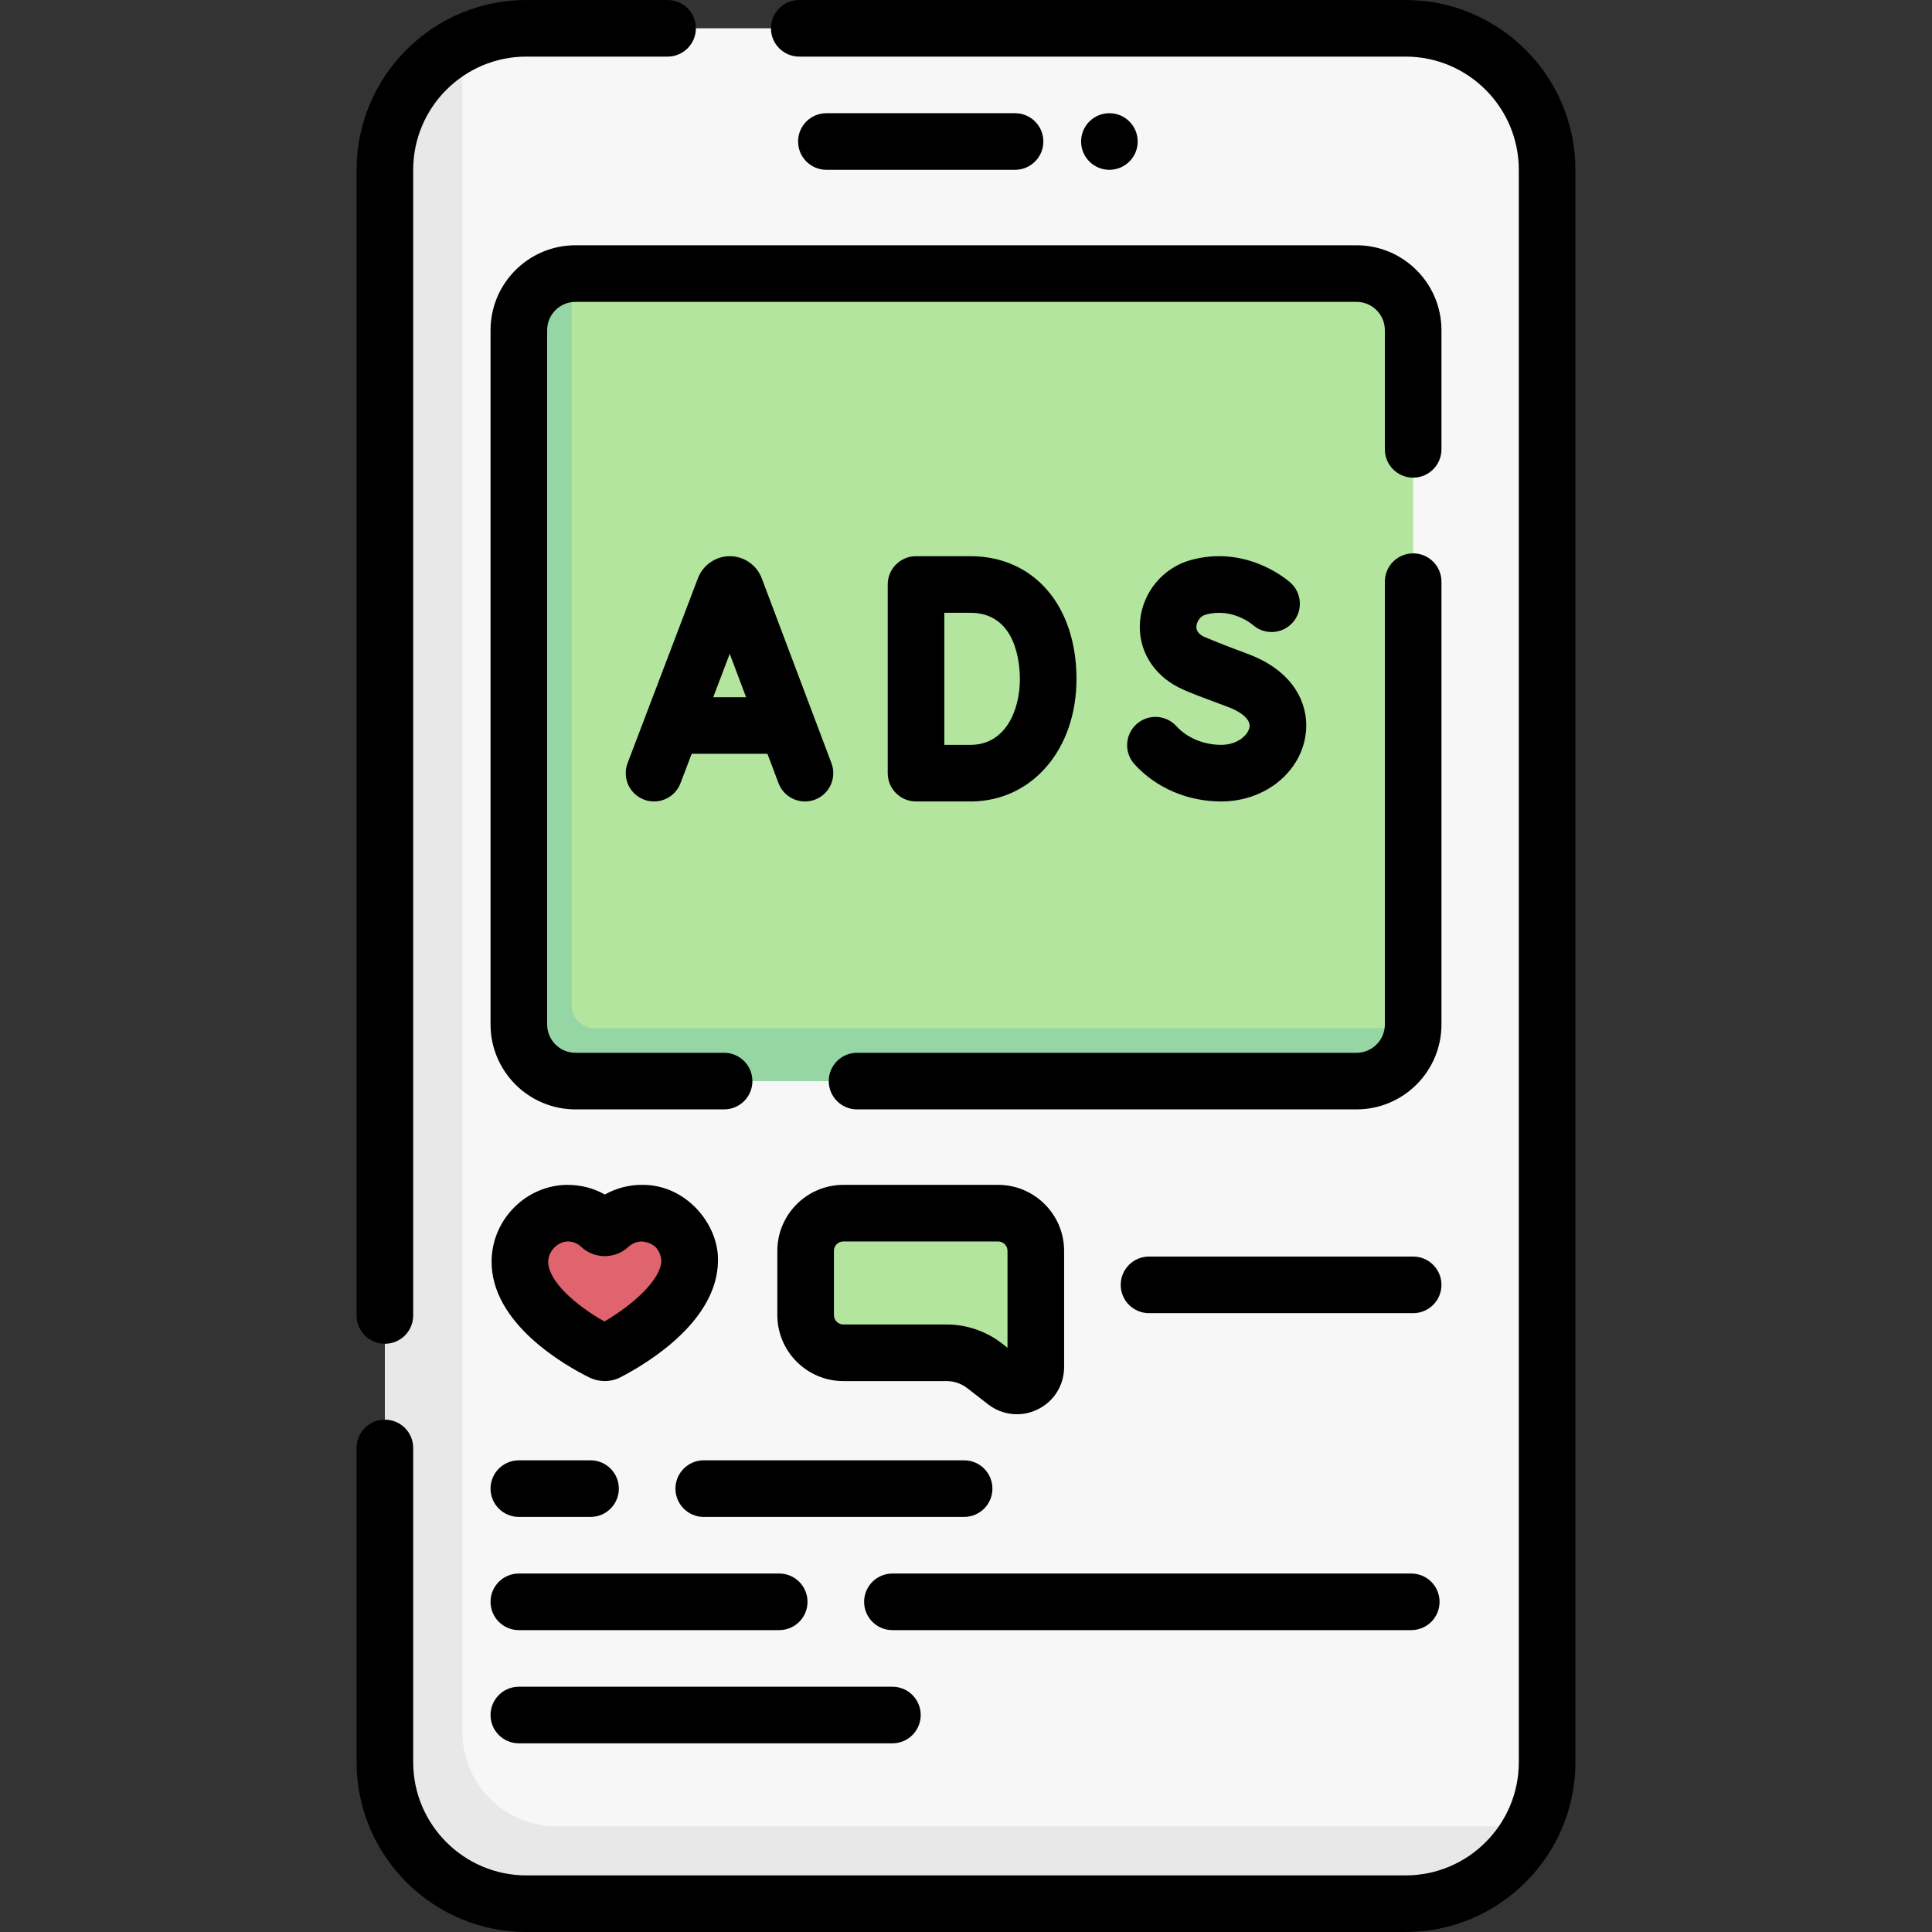 <svg id="Capa_1" enable-background="new 0 0 512 512" height="512" viewBox="0 0 512 512" width="512" xmlns="http://www.w3.org/2000/svg"><rect x="0" y="0" width="512" height="512" fill="#333333" stroke="none"/><g><g><path d="m410 467c0 20.711-16.789 37.5-37.5 37.5h-233c-20.711 0-37.5-16.789-37.5-37.5v-422c0-20.711 16.789-37.5 37.5-37.5h233c20.711 0 37.5 16.789 37.5 37.5z" fill="#f8f7f7"/><path d="m405.93 484c-6.2 12.17-18.84 20.5-33.43 20.5h-233c-20.71 0-37.5-16.79-37.5-37.5v-422c0-14.61 8.35-27.26 20.54-33.45v447.45c0 13.81 11.19 25 25 25z" fill="#e8e8e8"/><path d="m357.872 284.872-204.44.743c-8.284 0-15-6.716-15-15l-.11-182.257c0-7.948 5.361-15.31 13.178-15.825.331-.022.664-.033 1-.033h207c8.284 0 15 6.716 15 15v184c0 .336-.011.67-.033 1-.515 7.818-8.647 12.372-16.595 12.372z" fill="#b3e59f"/><path d="m374.46 272.5c-.51 7.82-7.02 14-14.96 14h-207c-8.28 0-15-6.72-15-15v-184c0-7.94 6.18-14.45 14-14.96v193.96c0 3.31 2.69 6 6 6z" fill="#95d6a4"/><path d="m159.143 324.953c.64.603 1.645.586 2.289-.014 2.293-2.138 5.398-3.448 8.794-3.438 6.965.021 12.648 5.739 12.55 12.613-.176 12.282-17.849 22.166-21.745 24.197-.474.247-1.038.253-1.518.017-3.963-1.955-21.989-11.551-21.734-24.213.136-6.733 5.804-12.565 12.627-12.613 3.397-.026 6.466 1.309 8.737 3.451z" fill="#df646e"/><path d="m213.5 331.5v17c0 5.523 4.477 10 10 10h27.365c3.652 0 7.2 1.217 10.082 3.459l5.483 4.264c3.284 2.554 8.07.214 8.07-3.947v-30.776c0-5.523-4.477-10-10-10h-41c-5.523 0-10 4.477-10 10z" fill="#b3e59f"/></g><g><path d="m102 356.117c4.143 0 7.5-3.358 7.5-7.5v-303.617c0-16.542 13.458-30 30-30h37.415c4.143 0 7.5-3.358 7.5-7.5s-3.357-7.5-7.5-7.5h-37.415c-24.813 0-45 20.187-45 45v303.617c0 4.142 3.357 7.5 7.5 7.5z"/><path d="m372.5 0h-160.691c-4.143 0-7.5 3.358-7.5 7.5s3.357 7.5 7.5 7.5h160.691c16.542 0 30 13.458 30 30v422c0 16.542-13.458 30-30 30h-233c-16.542 0-30-13.458-30-30v-83.276c0-4.142-3.357-7.5-7.5-7.5s-7.5 3.358-7.5 7.5v83.276c0 24.813 20.187 45 45 45h233c24.813 0 45-20.187 45-45v-422c0-24.813-20.187-45-45-45z"/><path d="m269 45c4.143 0 7.5-3.358 7.5-7.5s-3.357-7.5-7.5-7.5h-50c-4.143 0-7.5 3.358-7.5 7.5s3.357 7.5 7.5 7.5z"/><circle cx="294" cy="37.5" r="7.5"/><path d="m382 154.149c0-4.142-3.357-7.5-7.5-7.5s-7.5 3.358-7.5 7.5v117.351c0 4.136-3.364 7.5-7.5 7.5h-132.372c-4.143 0-7.5 3.358-7.5 7.5s3.357 7.5 7.5 7.5h132.372c12.406 0 22.5-10.093 22.5-22.5z"/><path d="m130 87.5v184c0 12.407 10.094 22.5 22.5 22.5h39.394c4.143 0 7.5-3.358 7.5-7.5s-3.357-7.5-7.5-7.5h-39.394c-4.136 0-7.5-3.364-7.5-7.5v-184c0-4.136 3.364-7.5 7.5-7.5h207c4.136 0 7.5 3.364 7.5 7.5v31.585c0 4.142 3.357 7.5 7.5 7.5s7.5-3.358 7.5-7.5v-31.585c0-12.407-10.094-22.5-22.5-22.5h-207c-12.406 0-22.5 10.093-22.5 22.5z"/><path d="m170.248 314c-3.548-.034-6.942.879-9.955 2.556-3.014-1.691-6.392-2.563-9.939-2.556-10.848.076-19.853 9.031-20.072 19.962-.34 16.818 19.748 28.049 25.91 31.089 1.277.631 2.671.945 4.063.945 1.46 0 2.919-.346 4.241-1.035 7.675-4 25.552-15 25.778-30.74.268-9.677-8.363-20.284-20.026-20.221zm-10.062 36.206c-7.852-4.41-15.011-10.868-14.908-15.941.056-2.737 2.562-5.247 5.219-5.265 1.294 0 2.536.5 3.502 1.41.001 0 .001.001.002.001 3.5 3.298 9.012 3.305 12.547.012.984-.918 2.276-1.423 3.64-1.423 1.401.217 4.543.646 5.09 5.005-.074 5.015-7.279 11.61-15.092 16.201z"/><path d="m374.5 333h-70c-4.143 0-7.5 3.358-7.5 7.5s3.357 7.5 7.5 7.5h70c4.143 0 7.5-3.358 7.5-7.5s-3.357-7.5-7.5-7.5z"/><path d="m137.5 402h19c4.143 0 7.5-3.358 7.5-7.5s-3.357-7.5-7.5-7.5h-19c-4.143 0-7.5 3.358-7.5 7.5s3.357 7.5 7.5 7.5z"/><path d="m179 394.5c0 4.142 3.357 7.5 7.5 7.5h69c4.143 0 7.5-3.358 7.5-7.5s-3.357-7.5-7.5-7.5h-69c-4.143 0-7.5 3.358-7.5 7.5z"/><path d="m381.5 424.5c0-4.142-3.357-7.5-7.5-7.5h-137.5c-4.143 0-7.5 3.358-7.5 7.5s3.357 7.5 7.5 7.5h137.5c4.143 0 7.5-3.358 7.5-7.5z"/><path d="m137.5 432h69c4.143 0 7.5-3.358 7.5-7.5s-3.357-7.5-7.5-7.5h-69c-4.143 0-7.5 3.358-7.5 7.5s3.357 7.5 7.5 7.5z"/><path d="m137.5 462h99c4.143 0 7.5-3.358 7.5-7.5s-3.357-7.5-7.5-7.5h-99c-4.143 0-7.5 3.358-7.5 7.5s3.357 7.5 7.5 7.5z"/><path d="m206 331.5v17c0 9.649 7.851 17.5 17.5 17.5h27.365c1.975 0 3.919.667 5.478 1.88l5.483 4.264c2.251 1.75 4.939 2.647 7.656 2.647 1.867 0 3.749-.424 5.51-1.285 4.322-2.114 7.008-6.417 7.008-11.229v-30.777c0-9.649-7.851-17.5-17.5-17.5h-41c-9.649 0-17.5 7.851-17.5 17.5zm15 0c0-1.378 1.121-2.5 2.5-2.5h41c1.379 0 2.5 1.122 2.5 2.5v25.666l-1.447-1.125c-4.178-3.25-9.394-5.04-14.688-5.04h-27.365c-1.379 0-2.5-1.122-2.5-2.5z"/><path d="m220.344 202.249-18.475-49.001c-1.317-3.5-4.717-5.853-8.458-5.853-3.729 0-7.125 2.342-8.447 5.824l-18.647 49.009c-1.473 3.871.472 8.204 4.343 9.677s8.204-.471 9.677-4.343l2.967-7.796h20.075l2.932 7.775c1.133 3.004 3.987 4.856 7.019 4.856.88 0 1.773-.156 2.645-.484 3.873-1.461 5.831-5.788 4.369-9.664zm-31.334-17.483 4.376-11.5 4.336 11.5z"/><path d="m257.556 212.395c.043 0 .086 0 .128-.001 15.989-.274 27.595-13.918 27.595-32.444 0-19.472-11.312-32.555-28.146-32.555h-14.376c-4.143 0-7.5 3.358-7.5 7.5v50c0 4.142 3.357 7.5 7.5 7.5zm-7.3-50h6.876c12.198 0 13.146 13.437 13.146 17.555 0 8.556-3.956 17.257-12.794 17.445h-7.229v-35z"/><path d="m323.627 197.395c-4.622 0-9.059-1.85-11.868-4.949-2.78-3.07-7.523-3.301-10.594-.521-3.068 2.782-3.302 7.525-.52 10.594 5.688 6.276 14.064 9.875 22.981 9.875 11.145 0 20.511-7.158 22.271-17.019 1.334-7.47-1.994-17.205-15.334-22.125-6.505-2.399-10.658-4.146-11.587-4.542-1.853-.982-1.979-2.076-1.907-2.822.112-1.178.981-2.583 2.426-2.988 6.998-1.968 12.298 2.527 12.531 2.729 3.108 2.733 7.845 2.429 10.58-.679 2.737-3.109 2.435-7.849-.675-10.585-1.178-1.036-11.919-10-26.493-5.906-7.238 2.033-12.584 8.467-13.302 16.008-.706 7.417 3.237 14.215 10.292 17.742 3.191 1.586 6.599 2.702 12.943 5.117 3.051 1.125 6.165 3.139 5.759 5.416-.333 1.877-2.95 4.655-7.503 4.655z"/></g></g></svg>